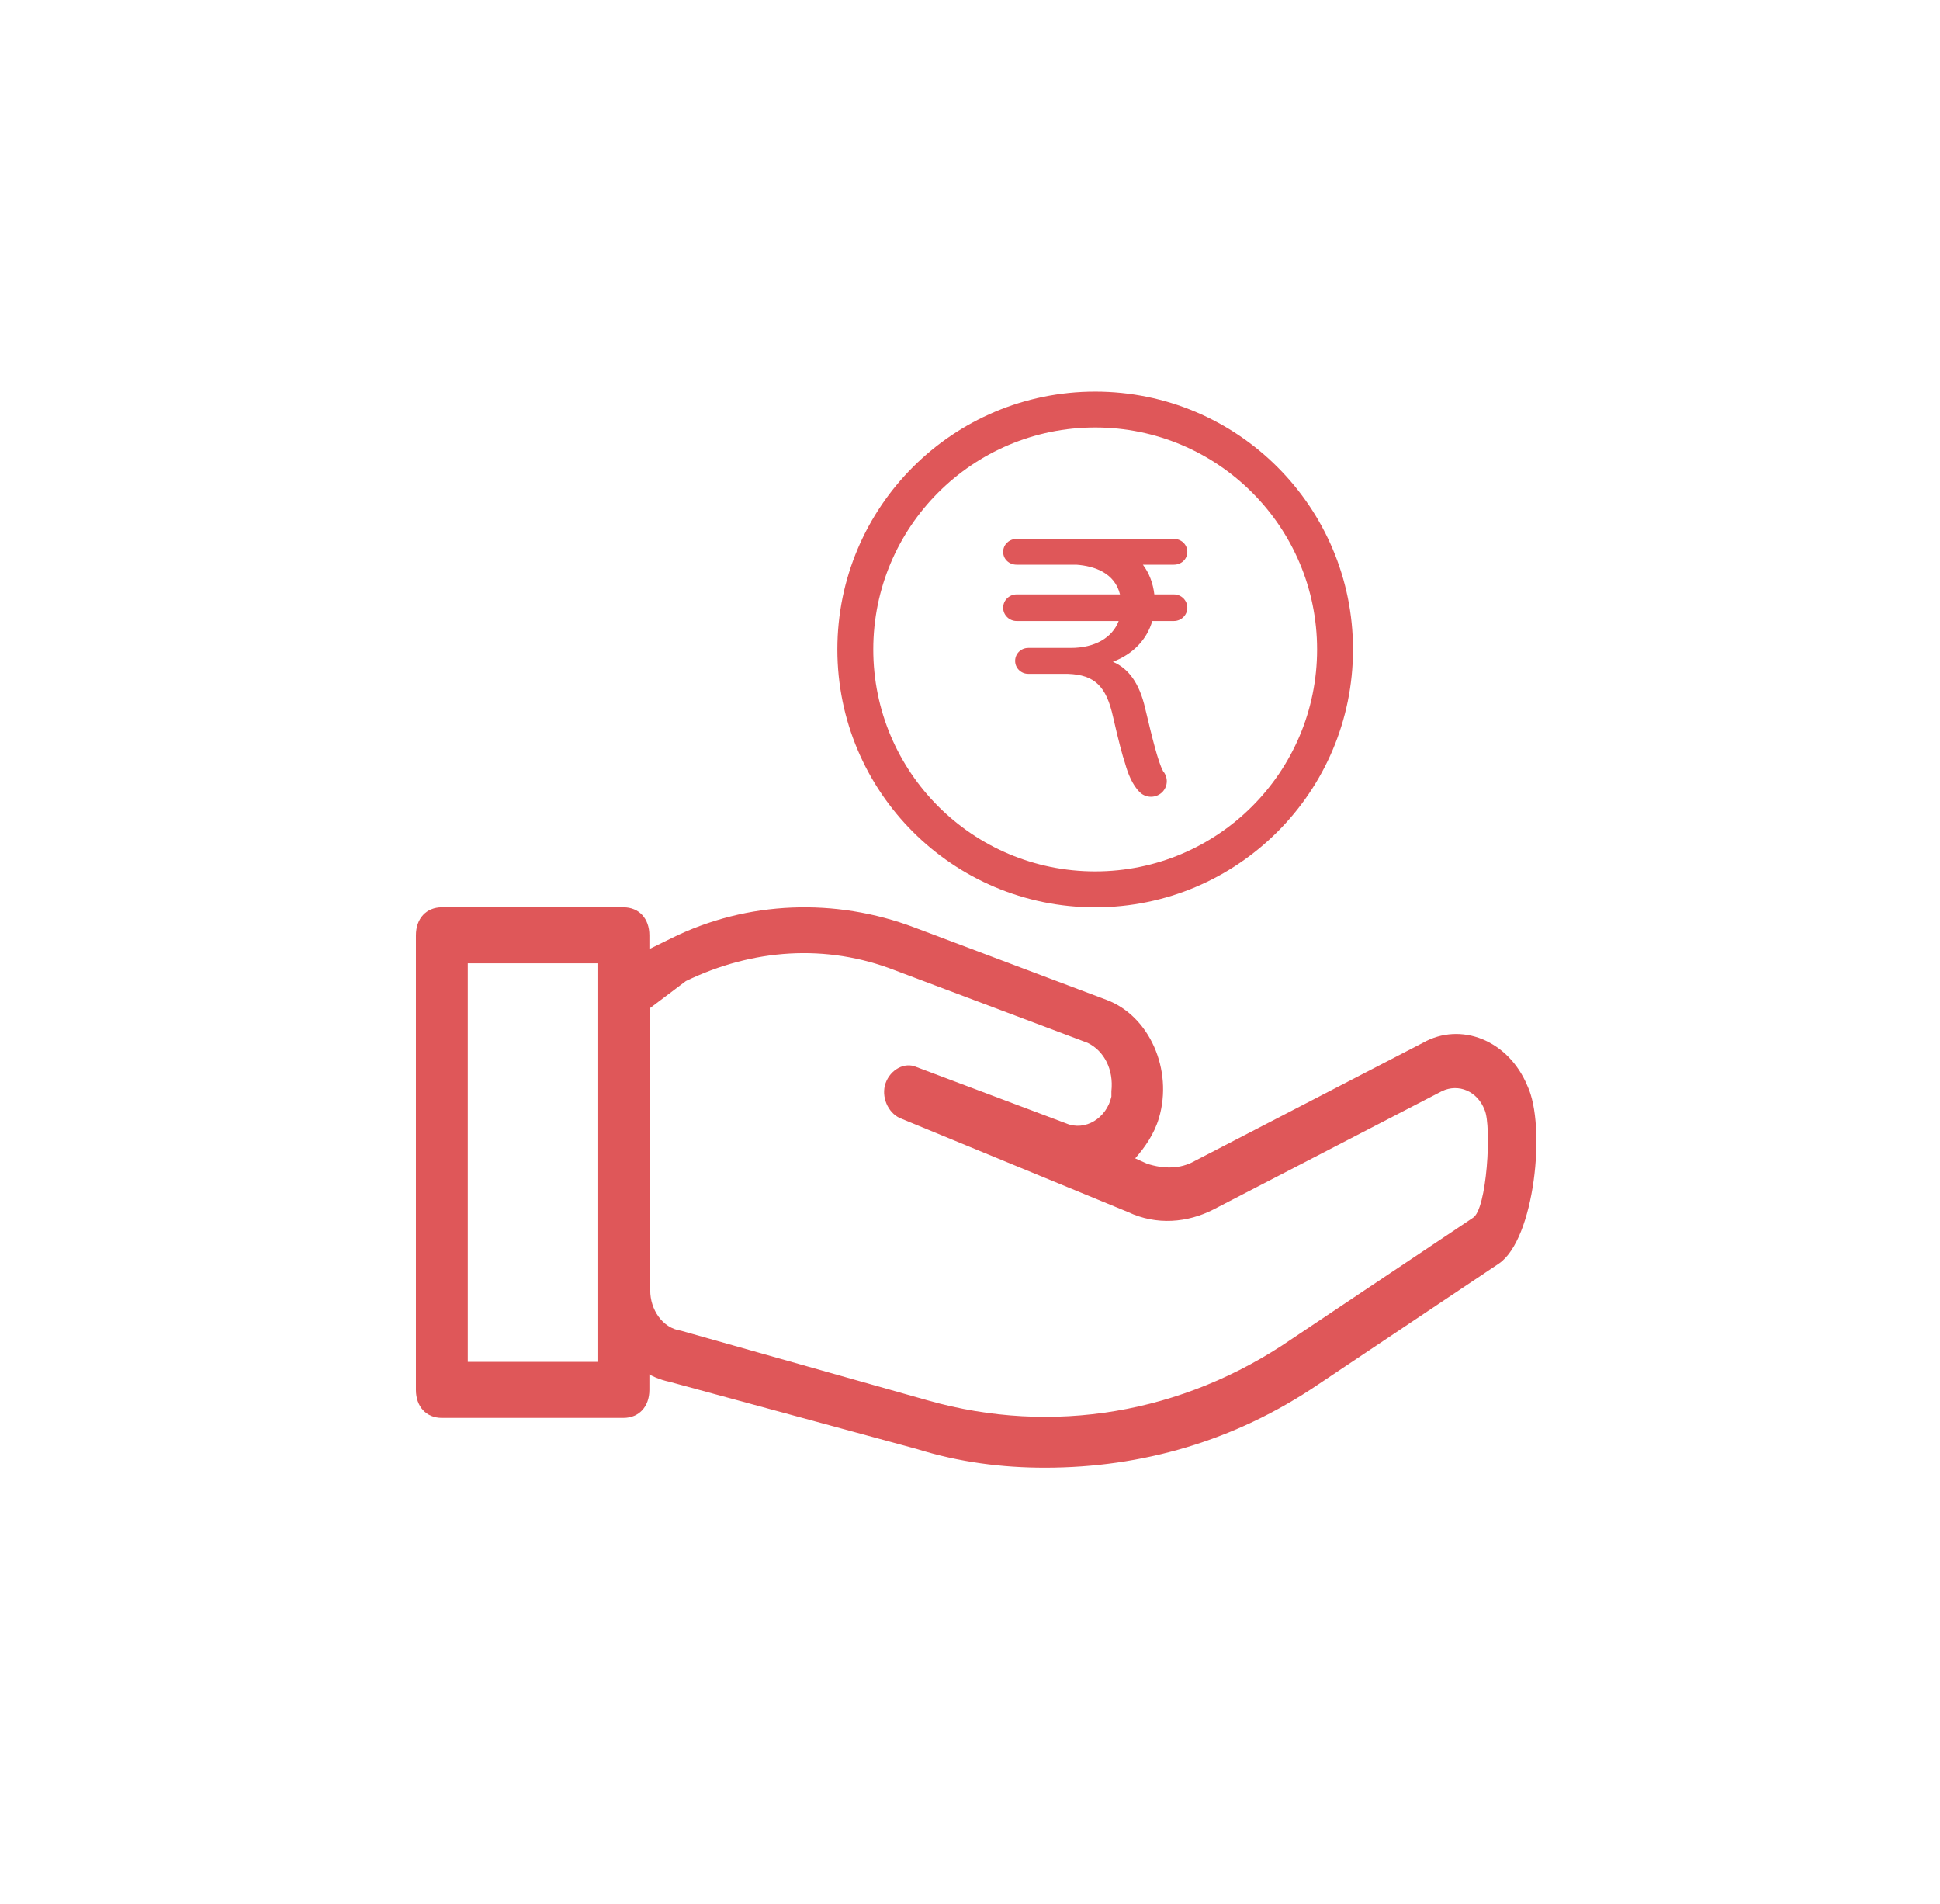 <svg width="53" height="52" viewBox="0 0 53 52" fill="none" xmlns="http://www.w3.org/2000/svg">
<path fill-rule="evenodd" clip-rule="evenodd" d="M25.038 39.574C26.207 39.94 27.376 40.087 28.545 40.087C31.207 40.087 33.74 39.353 36.013 37.813L40.949 34.512C41.923 33.852 42.248 30.757 41.728 29.657C41.209 28.41 39.91 27.896 38.871 28.483L32.636 31.711C32.247 31.931 31.792 31.931 31.337 31.784L31.013 31.638C31.272 31.344 31.532 30.977 31.662 30.537C32.052 29.217 31.402 27.75 30.233 27.31L24.973 25.329C22.83 24.522 20.427 24.596 18.348 25.623L16.855 26.356C16.595 26.429 16.465 26.723 16.465 27.016V35.245C16.465 36.492 17.244 37.52 18.283 37.739L25.038 39.574ZM17.764 35.246V27.53L18.738 26.796C20.557 25.916 22.57 25.769 24.453 26.503L29.714 28.483C30.169 28.704 30.428 29.217 30.363 29.804V29.951C30.233 30.537 29.649 30.904 29.129 30.684L25.038 29.144C24.713 28.997 24.323 29.217 24.194 29.584C24.064 29.951 24.259 30.391 24.583 30.537L30.818 33.105C31.597 33.472 32.442 33.398 33.156 33.032L39.391 29.804C39.845 29.584 40.365 29.804 40.56 30.317C40.755 30.758 40.625 33.045 40.235 33.265L35.299 36.566C32.312 38.62 28.74 39.207 25.363 38.253L18.608 36.346C18.089 36.273 17.764 35.759 17.764 35.246Z" fill="#DF5759"/>
<path fill-rule="evenodd" clip-rule="evenodd" d="M12.072 38.727H17.032C17.457 38.727 17.741 38.42 17.741 37.961V25.547C17.741 25.087 17.457 24.781 17.032 24.781H12.072C11.647 24.781 11.363 25.087 11.363 25.547V37.961C11.363 38.42 11.647 38.727 12.072 38.727ZM16.323 37.196H12.78V26.311H16.323V37.196Z" fill="#DF5759"/>
<path d="M36.473 17.738C36.473 21.357 33.539 24.291 29.92 24.291C26.301 24.291 23.367 21.357 23.367 17.738C23.367 14.119 26.301 11.185 29.92 11.185C33.539 11.185 36.473 14.119 36.473 17.738Z" stroke="#DF5759" stroke-width="0.981"/>
<path d="M32.07 16.235H31.536C31.501 15.93 31.393 15.644 31.223 15.423H32.07C32.273 15.423 32.437 15.274 32.437 15.073C32.437 14.873 32.273 14.719 32.07 14.719H29.196C29.186 14.719 29.175 14.719 29.165 14.719C29.158 14.719 29.151 14.719 29.144 14.719H27.774C27.571 14.719 27.406 14.873 27.406 15.073C27.406 15.274 27.571 15.423 27.774 15.423H29.403C29.918 15.46 30.456 15.657 30.598 16.235H27.774C27.571 16.235 27.406 16.398 27.406 16.598C27.406 16.798 27.571 16.961 27.774 16.961H30.562C30.388 17.418 29.912 17.697 29.25 17.697H28.519H28.517H28.091C27.893 17.697 27.733 17.855 27.733 18.051C27.733 18.246 27.893 18.404 28.091 18.404H28.512L28.517 18.405H29.182C29.904 18.432 30.225 18.742 30.41 19.587C30.554 20.216 30.66 20.625 30.743 20.87C30.806 21.097 30.93 21.439 31.144 21.643C31.228 21.722 31.337 21.762 31.444 21.762C31.558 21.762 31.672 21.718 31.757 21.631C31.912 21.471 31.915 21.224 31.772 21.059C31.772 21.057 31.772 21.055 31.771 21.053C31.639 20.811 31.48 20.164 31.285 19.343C31.131 18.676 30.842 18.26 30.404 18.075C30.954 17.867 31.332 17.469 31.48 16.961H32.07C32.273 16.961 32.437 16.798 32.437 16.598C32.437 16.398 32.273 16.235 32.07 16.235Z" fill="#DF5759"/>
</svg>
